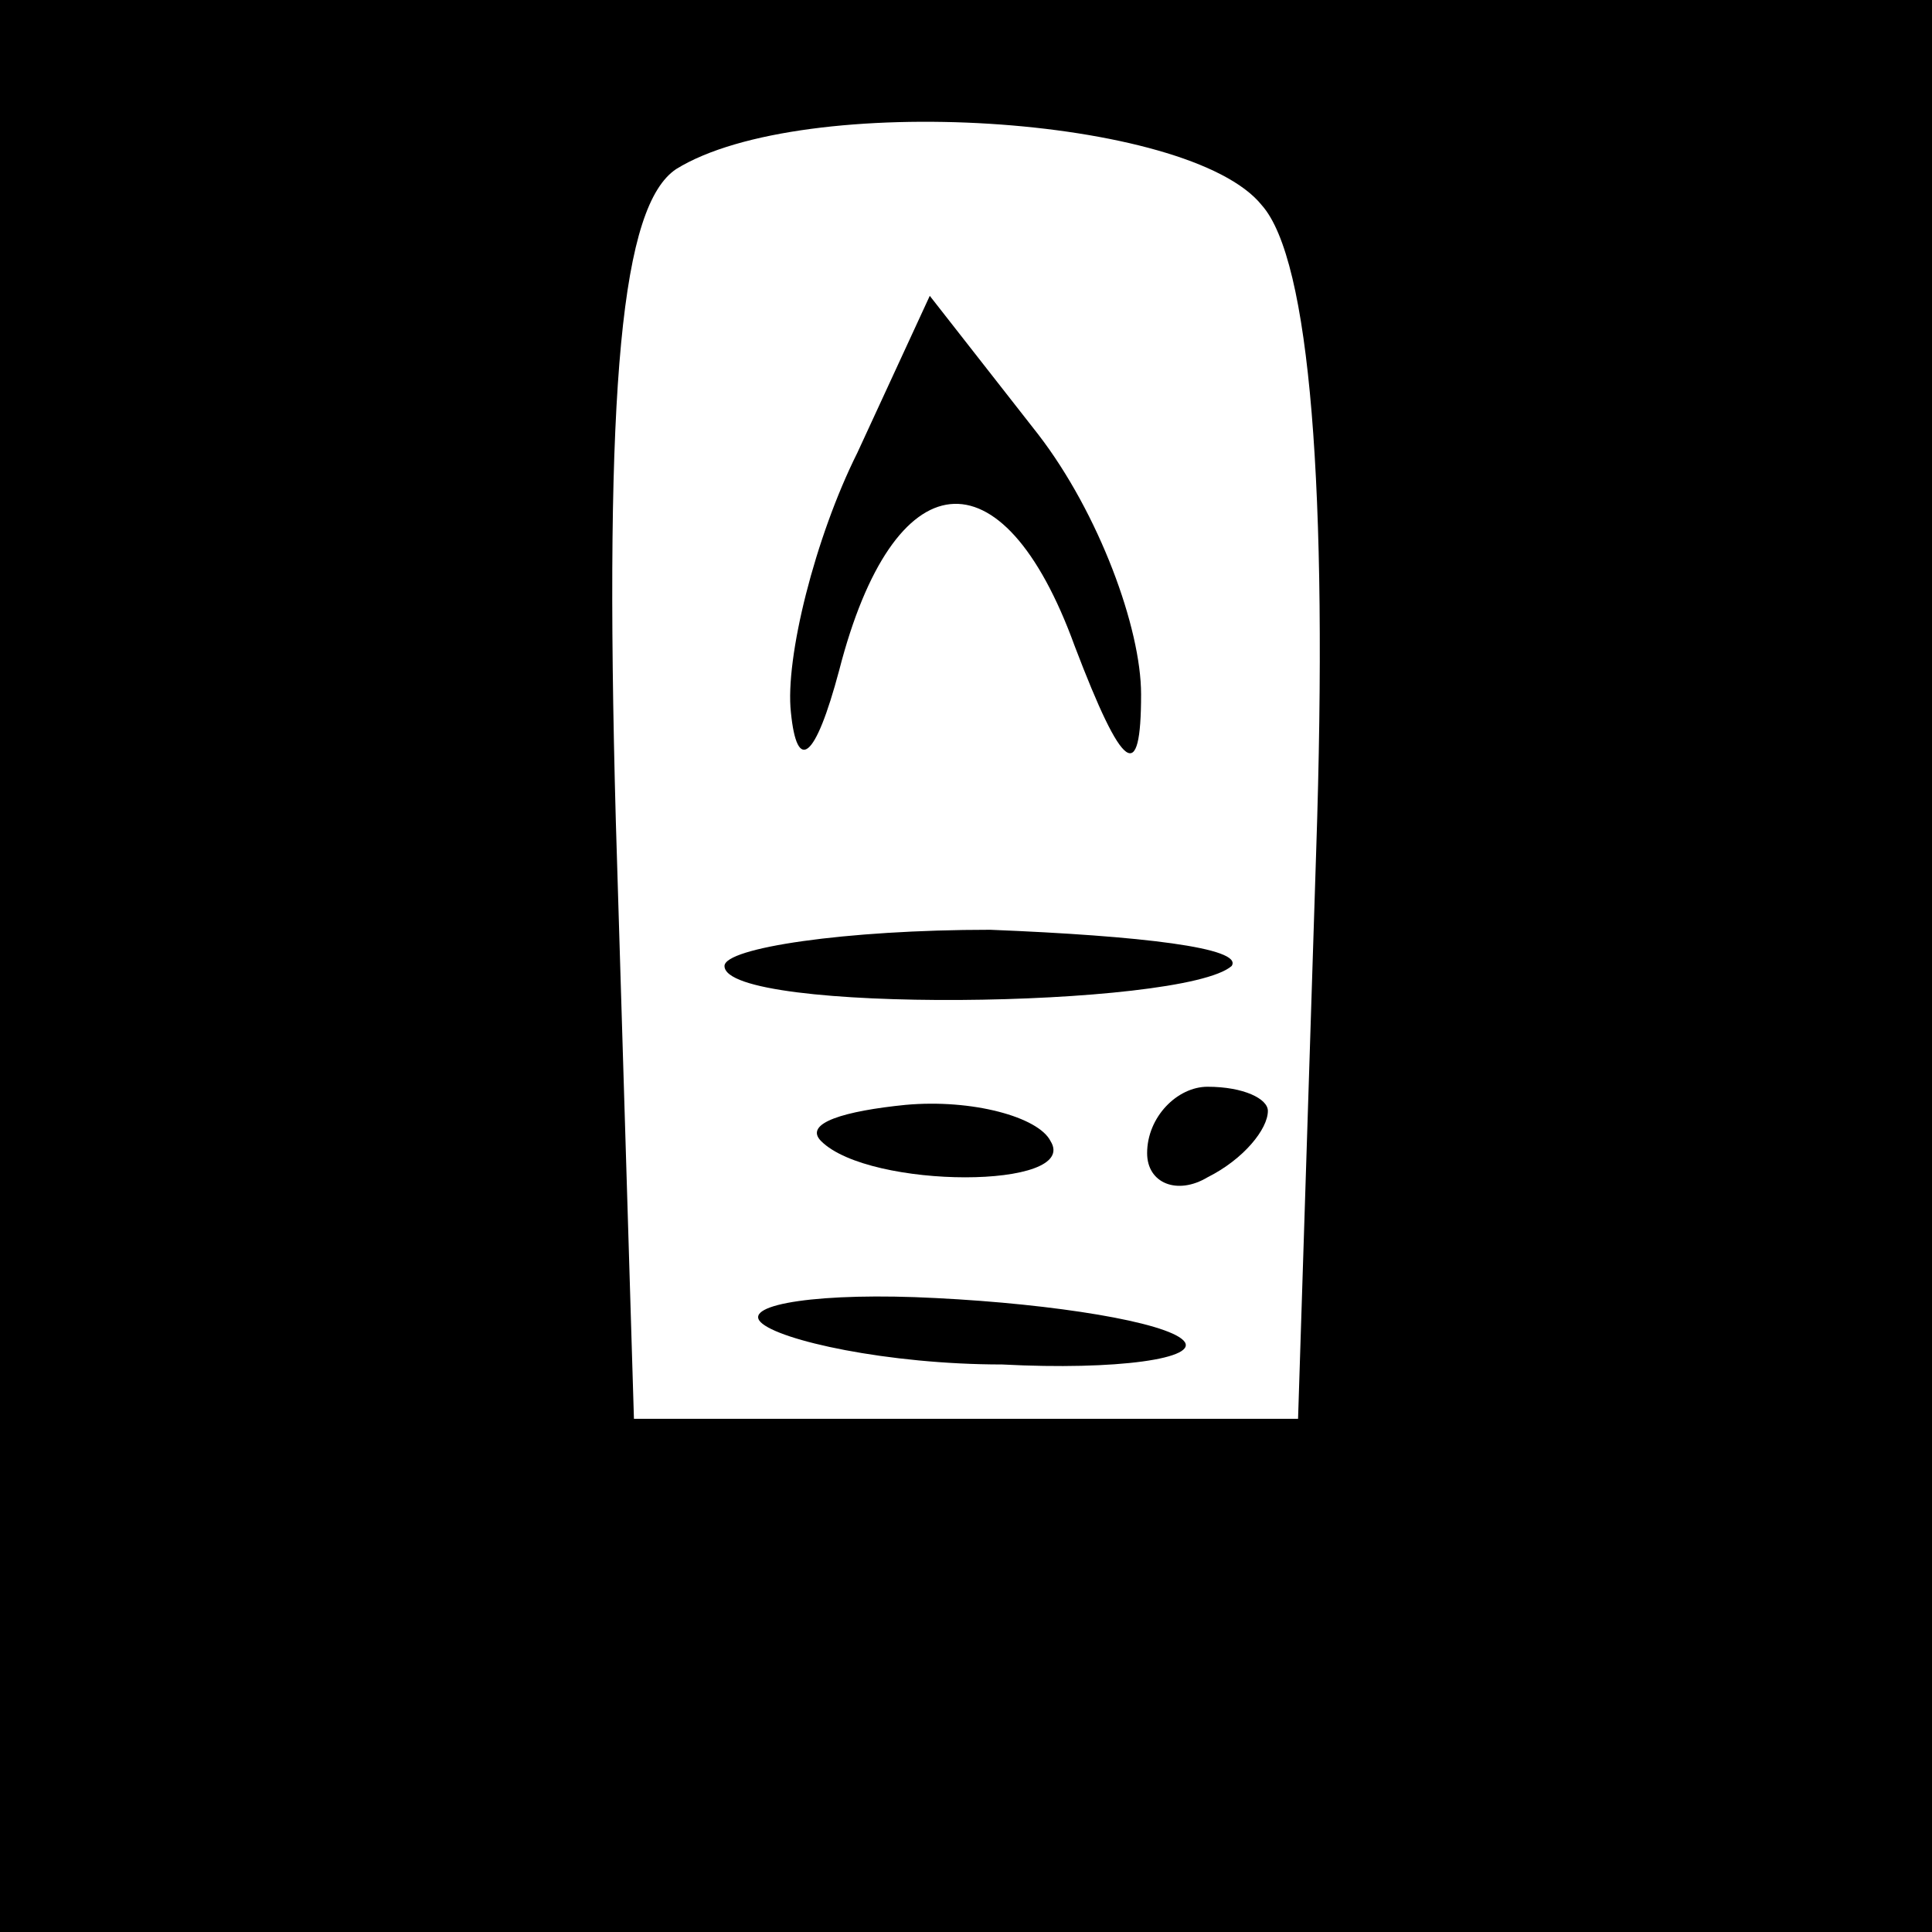<?xml version="1.0" standalone="no"?>
<!DOCTYPE svg PUBLIC "-//W3C//DTD SVG 20010904//EN"
 "http://www.w3.org/TR/2001/REC-SVG-20010904/DTD/svg10.dtd">
<svg version="1.0" xmlns="http://www.w3.org/2000/svg"
 width="32pt" height="32pt" viewBox="0 0 32 32"
 preserveAspectRatio="xMidYMid meet">
<rect x="0" y="0" width="32" height="32" fill="#808080" stroke="none"/>
<g transform="translate(0,32) scale(0.1,-0.1)"
fill="#000000" stroke="none">
<path fill="#000000" stroke="none" d="M0 160 l0 -160 160 0 160 0 0 160 0
160 -160 0 -160 0 0 -160z"/>
<path fill="#ffffff" stroke="none" d="M209 286 c8 -9 11 -47 9 -107 l-3 -94
-55 0 -55 0 -3 99 c-2 73 1 102 10 108 21 13 85 9 97 -6z"/>
<path fill="#000000" stroke="none" d="M142 245 c-7 -14 -12 -34 -11 -43 1
-10 4 -8 8 7 9 35 27 37 39 4 8 -21 11 -23 11 -8 0 11 -7 30 -17 43 l-18 23
-12 -26z"/>
<path fill="#000000" stroke="none" d="M120 160 c0 -8 76 -7 84 0 2 3 -15 5
-40 6 -24 0 -44 -3 -44 -6z"/>
<path fill="#000000" stroke="none" d="M136 131 c8 -8 43 -8 38 0 -2 4 -13 7
-24 6 -10 -1 -17 -3 -14 -6z"/>
<path fill="#000000" stroke="none" d="M190 129 c0 -5 5 -7 10 -4 6 3 10 8 10
11 0 2 -4 4 -10 4 -5 0 -10 -5 -10 -11z"/>
<path fill="#000000" stroke="none" d="M126 101 c3 -3 21 -7 40 -7 19 -1 33 1
30 4 -3 3 -21 6 -41 7 -19 1 -32 -1 -29 -4z"/>
</g>
</svg>
